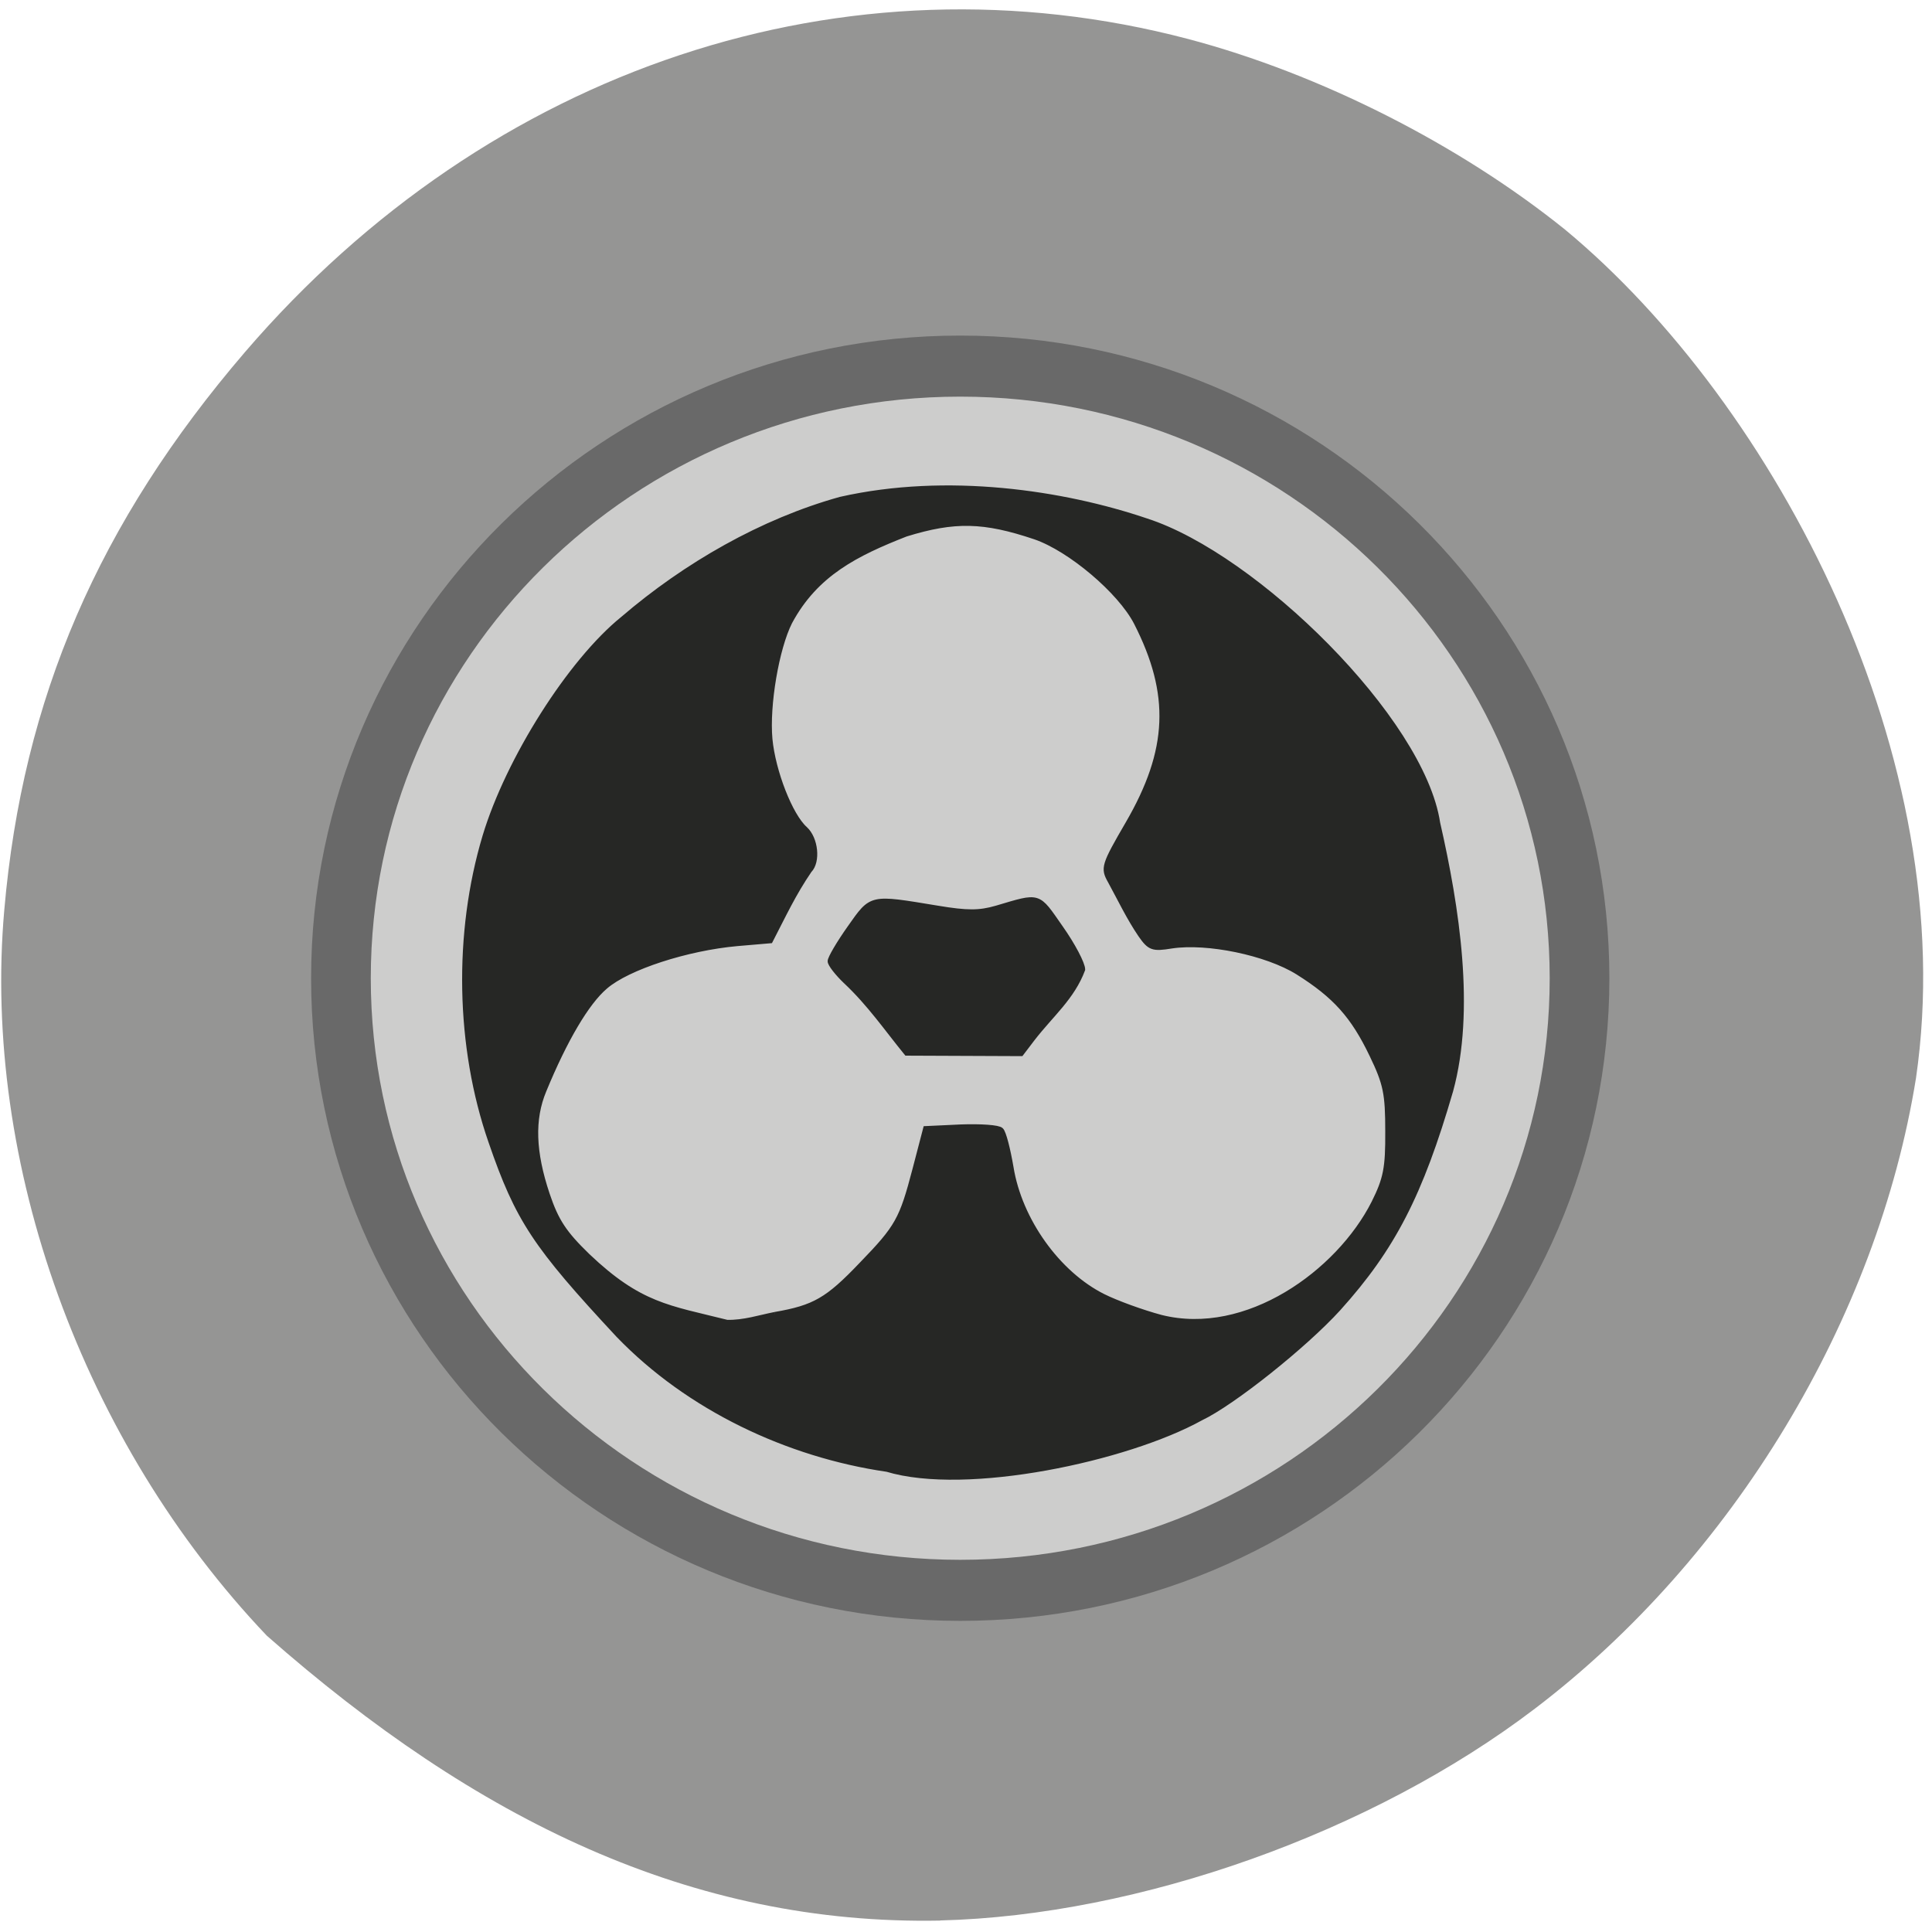 <svg xmlns="http://www.w3.org/2000/svg" viewBox="0 0 32 32"><path d="m 15.57 31.809 c 3.301 -0.082 7.16 -1.457 9.852 -3.508 c 3.277 -2.492 5.672 -6.453 6.313 -10.445 c 0.77 -5.281 -2.32 -11.156 -5.809 -14.05 c -1.754 -1.414 -4.07 -2.586 -6.246 -3.16 c -5.664 -1.492 -11.57 0.469 -15.621 5.184 c -2.426 2.828 -3.684 5.738 -3.988 9.242 c -0.371 4.203 1.301 8.816 4.348 12.02 c 3.469 3.055 7.04 4.797 11.152 4.719" fill="#959594" fill-opacity="0.996"/><path d="m 220.07 133.62 c 0 42.08 -35.31 76.23 -78.904 76.23 c -43.566 0 -78.904 -34.15 -78.904 -76.23 c 0 -42.08 35.34 -76.23 78.904 -76.23 c 43.596 0 78.904 34.15 78.904 76.23" transform="matrix(0.13 0 0 0.133 -2.447 -1.569)" fill="#cdcdcc" stroke="#696969" stroke-width="7.604"/><path d="m 159.34 256.87 c -18.597 -2.747 -37.24 -11.62 -50.5 -25.536 c -15.661 -17.02 -18.909 -21.933 -23.981 -36.84 c -6.184 -18.01 -6.585 -39.633 -1.112 -58.1 c 4.36 -14.637 16.02 -33.28 25.938 -41.39 c 11.835 -10.268 26.21 -18.6 40.932 -22.744 c 20.07 -4.594 41.955 -1.261 57.57 4.098 c 20.555 6.711 51.877 37.831 54.813 57.51 c 3.648 16.17 6.585 35.624 2.447 50.937 c -5.695 19.816 -10.9 29.995 -21.13 41.479 c -6.318 7.03 -19.888 17.97 -25.894 20.852 c -13.837 7.746 -44.09 14.322 -59.08 9.728 m -21.09 -29.409 c 7.475 -1.306 9.966 -2.747 16.373 -9.548 c 6.807 -7.116 7.563 -8.512 10.05 -18.1 l 2 -7.746 l 6.629 -0.315 c 3.693 -0.135 7.07 0.09 7.519 0.585 c 0.489 0.45 1.29 3.648 1.869 7.07 c 1.602 10.09 8.809 20.267 17.352 24.59 c 2.492 1.261 7.386 3.063 10.9 4.01 c 16.15 4.098 33.457 -8.557 40.09 -21.798 c 2.269 -4.594 2.669 -6.666 2.625 -13.646 c 0 -7.161 -0.356 -9.05 -2.981 -14.547 c -3.515 -7.431 -6.941 -11.304 -13.97 -15.763 c -5.873 -3.693 -17.04 -6.03 -23.758 -4.999 c -3.559 0.585 -4.093 0.405 -5.828 -2.117 c -2.18 -3.243 -3.871 -6.846 -5.695 -10.223 c -1.379 -2.477 -1.246 -2.972 3.337 -10.944 c 8.01 -13.962 8.453 -24.635 1.557 -38.28 c -3.07 -5.99 -12.458 -14.01 -19.04 -16.303 c -9.655 -3.288 -15.171 -3.423 -24.381 -0.54 c -9.299 3.693 -16.951 7.521 -21.845 16.754 c -2.492 4.999 -4.316 15.808 -3.737 22.293 c 0.578 6.17 3.826 14.592 6.629 17.11 c 2 1.847 2.447 6.215 0.801 7.882 c -3.03 4.504 -4.761 8.332 -7.341 13.376 l -6.229 0.54 c -9.432 0.856 -20.599 4.504 -24.826 8.197 c -3.47 2.972 -7.608 10.04 -11.568 19.771 c -2.269 5.495 -2.047 11.755 0.623 19.816 c 1.691 5.089 3.203 7.386 7.608 11.71 c 9.833 9.458 15.216 9.863 26.25 12.655 c 3.159 0.09 6.229 -0.946 8.987 -1.486 m 13.436 -63.41 c -1.646 -1.576 -2.981 -3.333 -2.981 -3.873 c 0 -0.585 1.646 -3.423 3.693 -6.35 c 4.182 -5.99 3.737 -5.855 16.462 -3.738 c 5.606 0.946 7.875 0.946 11.123 0 c 8.275 -2.477 7.652 -2.657 12.06 3.738 c 2.269 3.243 4.138 6.846 4.138 7.927 c -1.958 5.314 -5.962 8.602 -9.432 13.151 l -2.136 2.837 l -21.534 -0.09 c -3.737 -4.639 -6.941 -9.368 -11.39 -13.601" transform="matrix(0.088 0 0 0.087 0.666 1.986)" fill="#262725" stroke="#262725"/></svg>